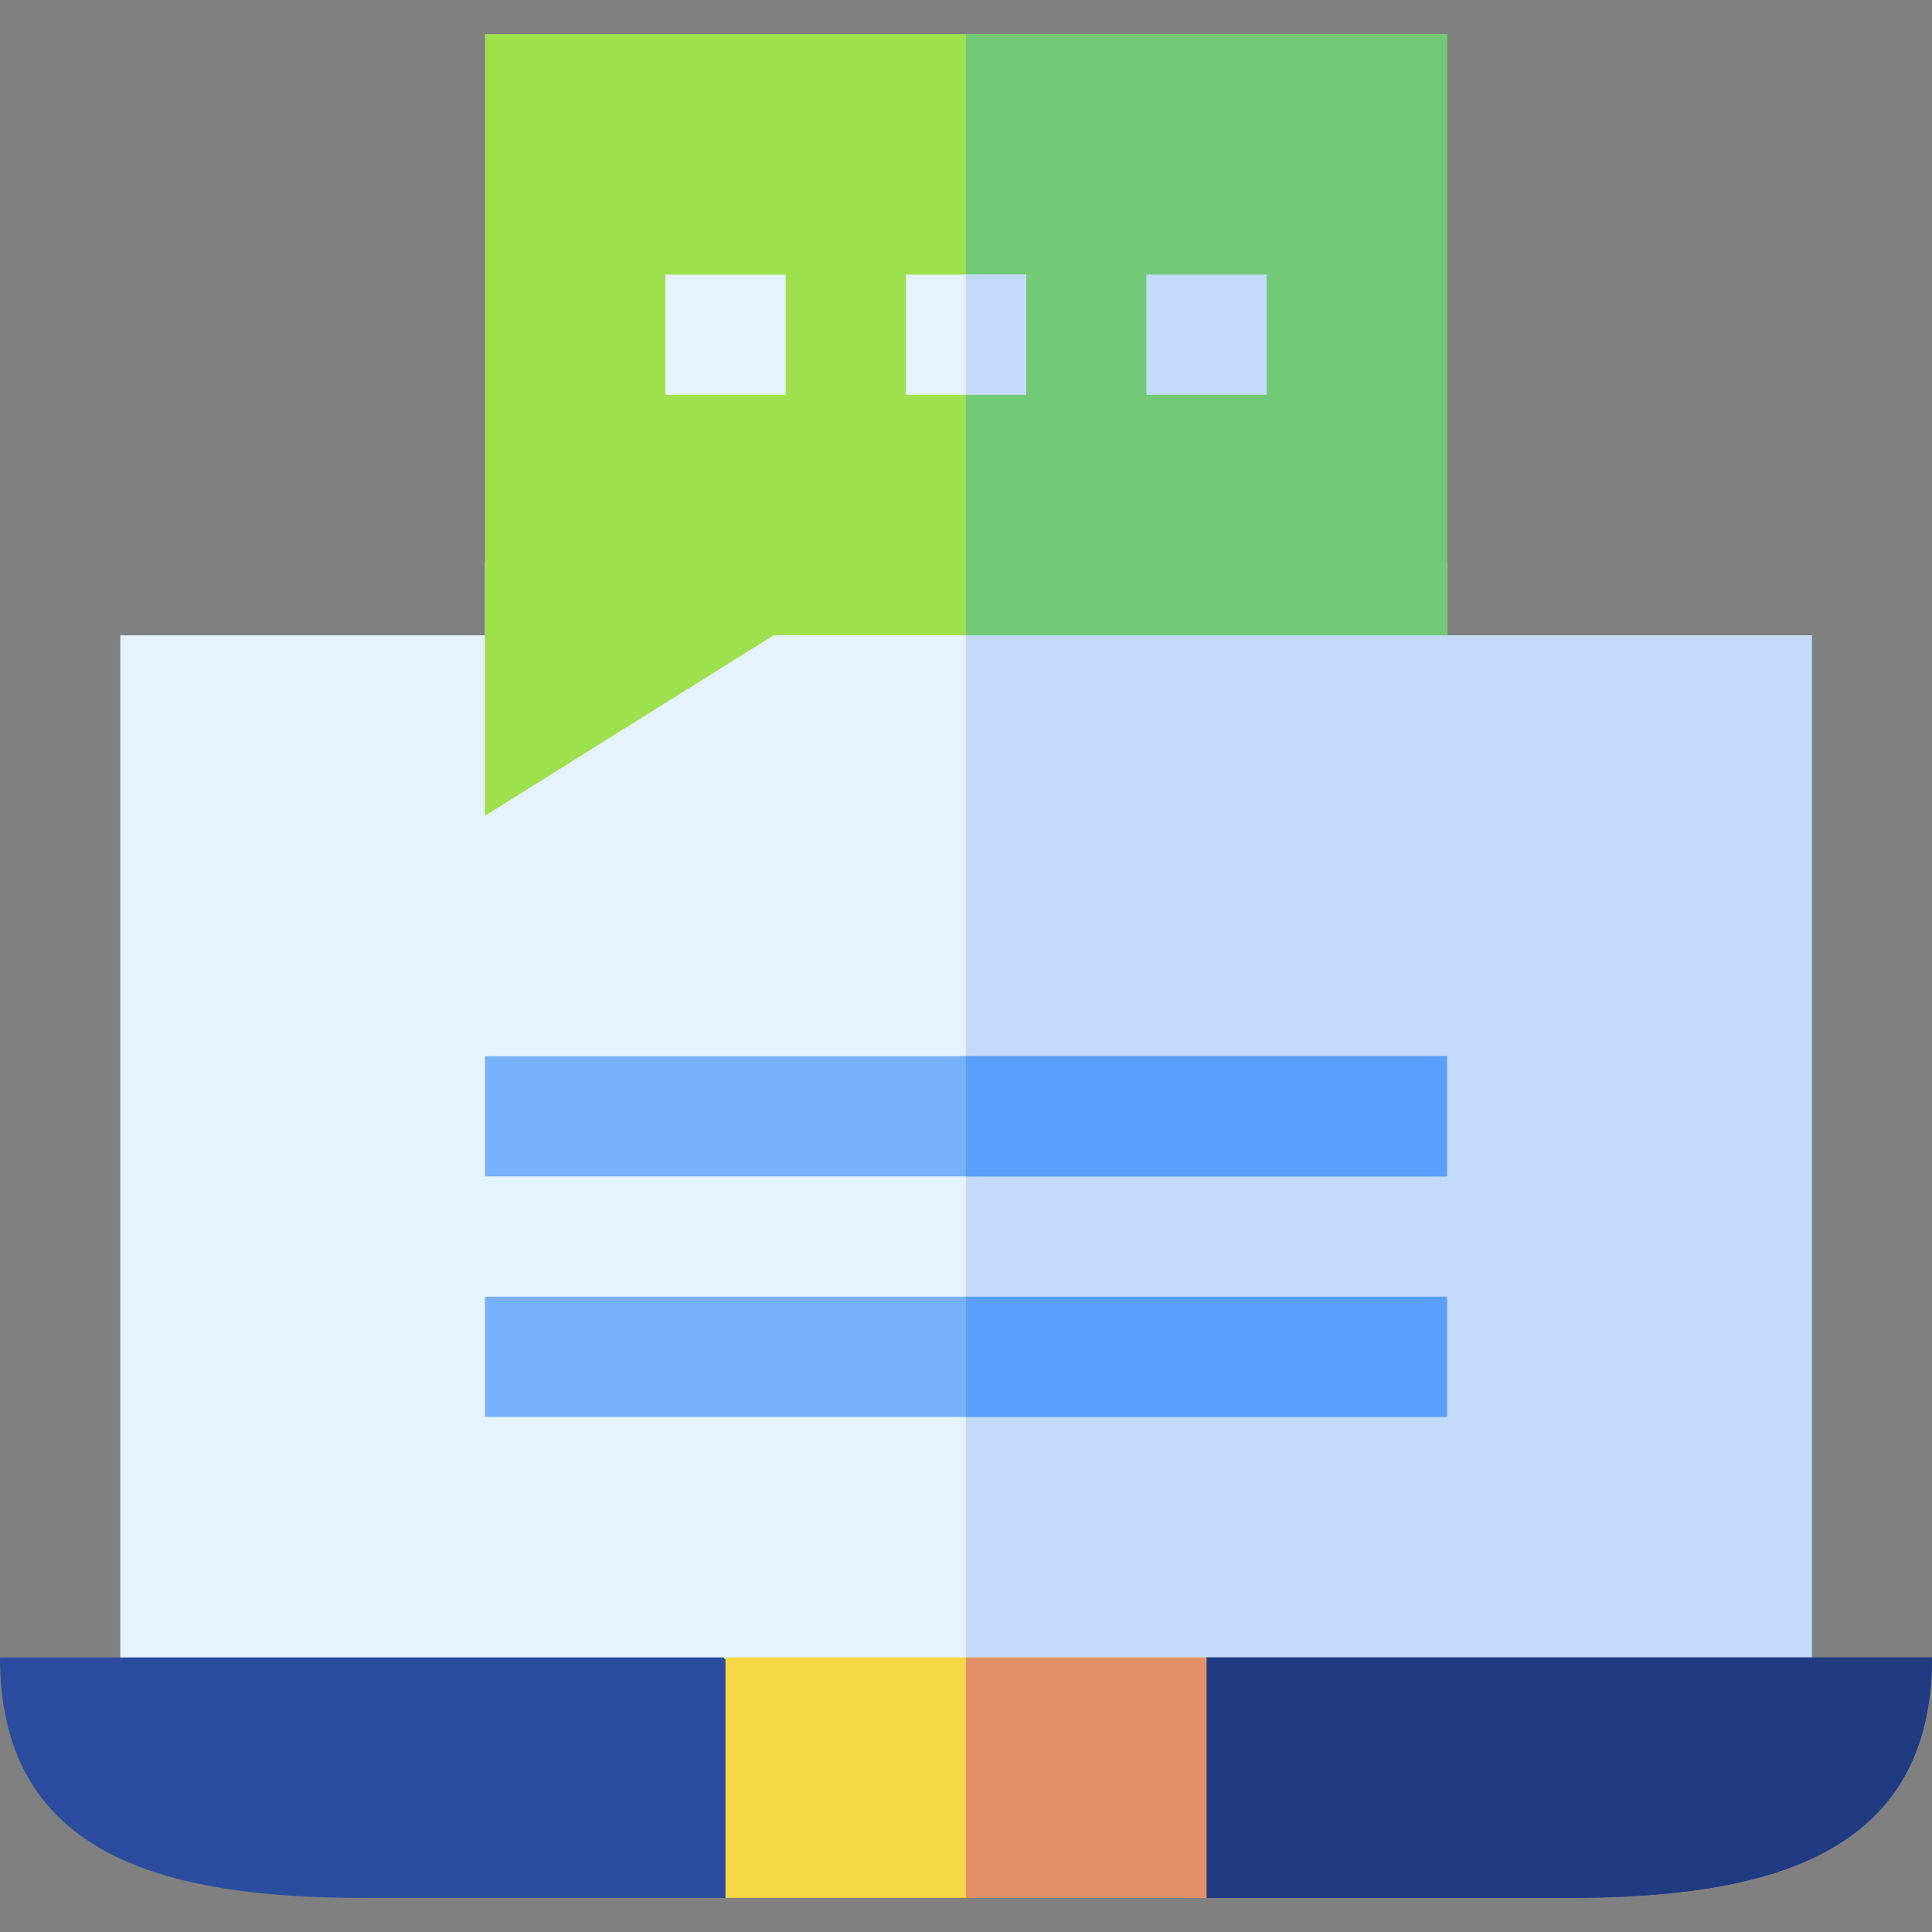 <svg id="Capa_1" enable-background="new 0 0 512 512" height="512" viewBox="0 0 512 512" width="512" xmlns="http://www.w3.org/2000/svg"><rect x="0" y="0" width="512" height="512" fill="#808080" stroke="none"/><g><path d="m383.469 168.365v-19.336h-254.938v19.336h-96.664v281.9h448.266v-281.9z" fill="#e4f3ff"/><path d="m480.133 450.266v-281.9c-71.094 0-155.295 0-224.155 0v281.9z" fill="#c3dafd"/><path d="m128.531 279.9h254.938v31.867h-254.938z" fill="#77b0fb"/><path d="m128.531 343.635h254.938v31.867h-254.938z" fill="#77b0fb"/><path d="m255.977 279.9h127.462v31.867h-127.462z" fill="#5a9ffb"/><path d="m255.977 343.635h127.462v31.867h-127.462z" fill="#5a9ffb"/><path d="m128.531 9.029h254.938v159.336h-178.456l-76.481 47.801c-.001-9.967-.001-197.094-.001-207.137z" fill="#9fe04d"/><path d="m303.801 72.764h31.867v31.867h-31.867z" fill="#e0eaef"/><path d="m176.332 72.764h31.867v31.867h-31.867z" fill="#e4f3ff"/><path d="m383.439 9.029h-127.462v159.336h127.462z" fill="#72c976"/><path d="m303.801 72.764h31.867v31.867h-31.867z" fill="#c3dafd"/><path d="m240.066 72.764h31.867v31.867h-31.867z" fill="#e4f3ff"/><path d="m255.979 72.764h15.934v31.867h-15.934z" fill="#c3dafd"/><path d="m0 439.236c0 52.816 43.88 63.734 96.664 63.734h318.672c52.803 0 96.664-10.93 96.664-63.734-42.16 0-114.141 0-192.266 0l-63.757 20.883s-70.308-20.883-63.712-20.883c79.15 0-151.518 0-192.265 0z" fill="#2b4c9f"/><path d="m319.734 502.971h95.602c52.803 0 96.664-10.93 96.664-63.734-87.812 0-107.34 0-192.266 0z" fill="#213b82"/><path d="m192.266 439.236h127.469v63.734h-127.469z" fill="#f4d844"/><path d="m319.686 439.236c-20.838 0-42.271 0-63.709 0v63.734h63.709z" fill="#e39069"/></g></svg>